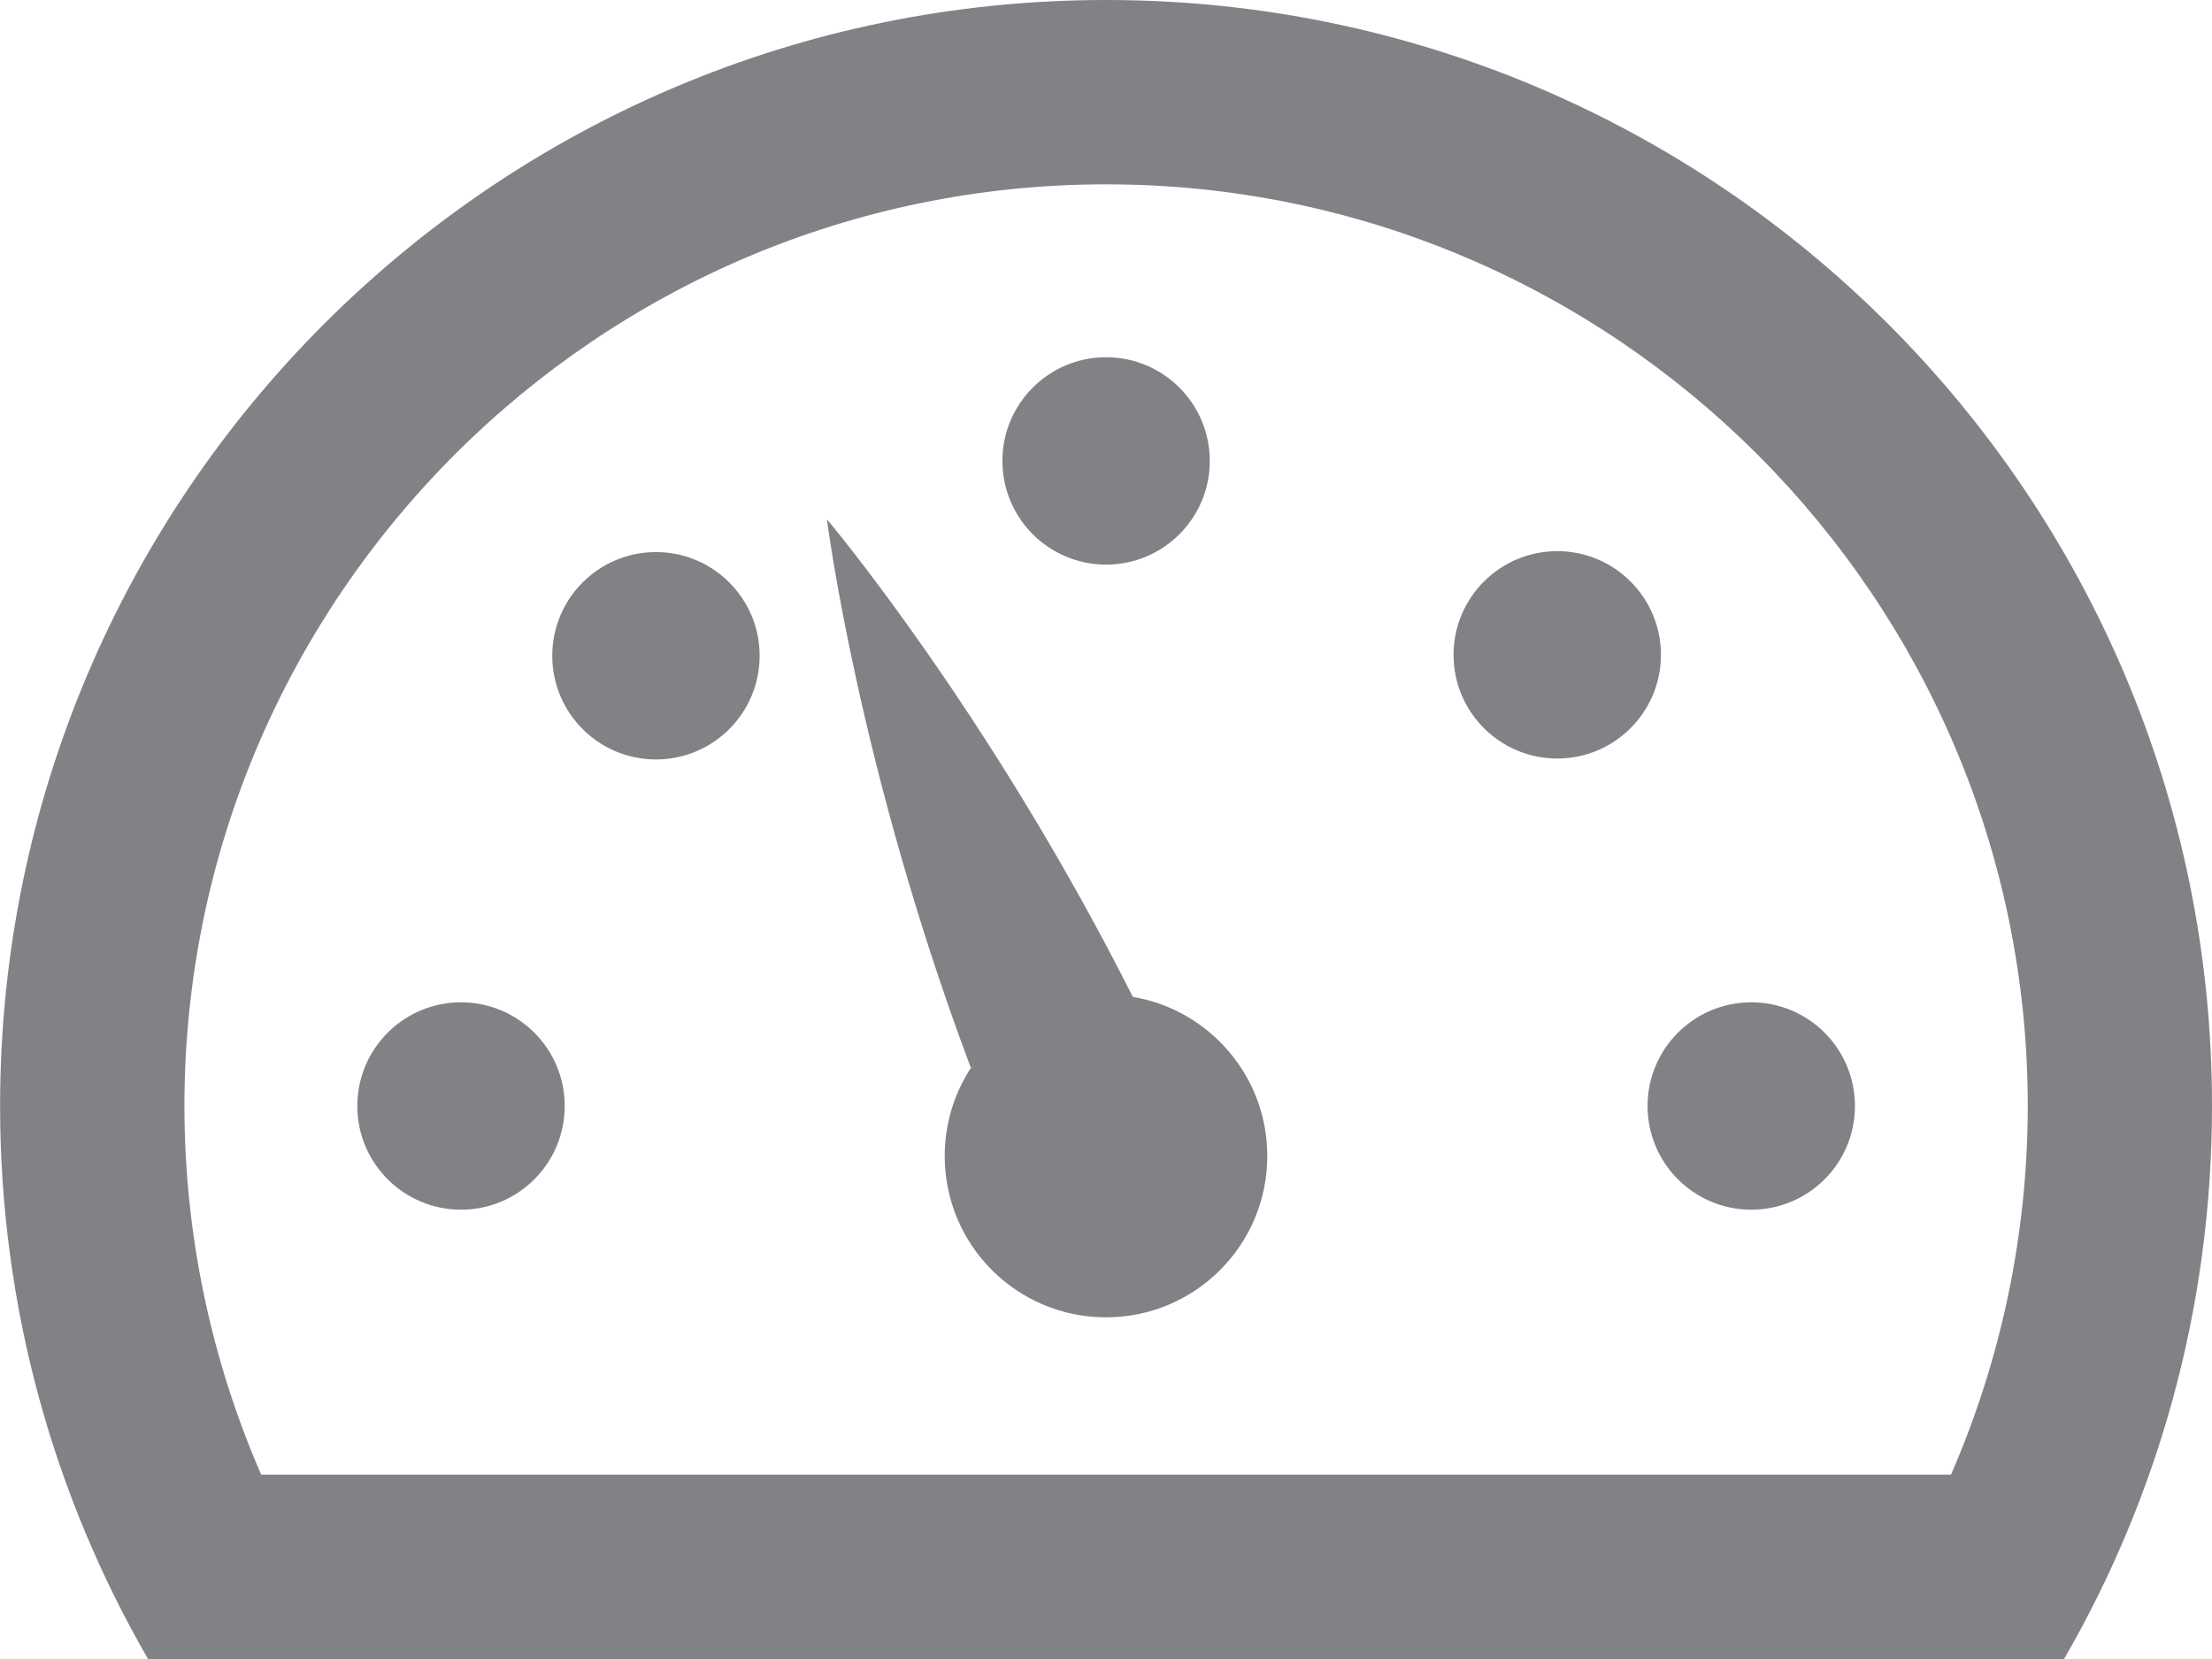 <svg width="24" xmlns="http://www.w3.org/2000/svg" height="18" viewBox="0 0 24 18" xmlns:xlink="http://www.w3.org/1999/xlink" enable-background="new 0 0 24 18">
<g fill="#808285">
<path d="m10.571,12.543"/>
<path d="m12.001,2c5.515,0 10,4.486 10,10 0,1.381-.286,2.745-.833,4h-18.334c-.547-1.255-.833-2.619-.833-4-0-5.514 4.486-10 10-10m-0-2c-6.627,0-12,5.373-12,12 0,2.186 .585,4.234 1.605,6h20.789c1.021-1.766 1.605-3.814 1.605-6 .001-6.627-5.372-12-11.999-12z"/>
<circle cx="12.001" cy="5.001" r="1.125"/>
<path d="m12,10.793c.099,0 .197,.008 .292,.023 .828,.141 1.458,.859 1.458,1.727 0,.966-.783,1.75-1.75,1.75s-1.75-.784-1.75-1.75c0-.352 .104-.68 .283-.954"/>
<circle cx="16.896" cy="7.105" r="1.125"/>
<circle cx="19.001" cy="12" r="1.125"/>
<circle cx="7.117" cy="7.115" r="1.125"/>
<circle cx="5.002" cy="12" r="1.125"/>
<path d="m12.292,10.818c-1.562-3.101-3.32-5.184-3.32-5.184s.341,2.705 1.562,5.953"/>
</g>
</svg>
